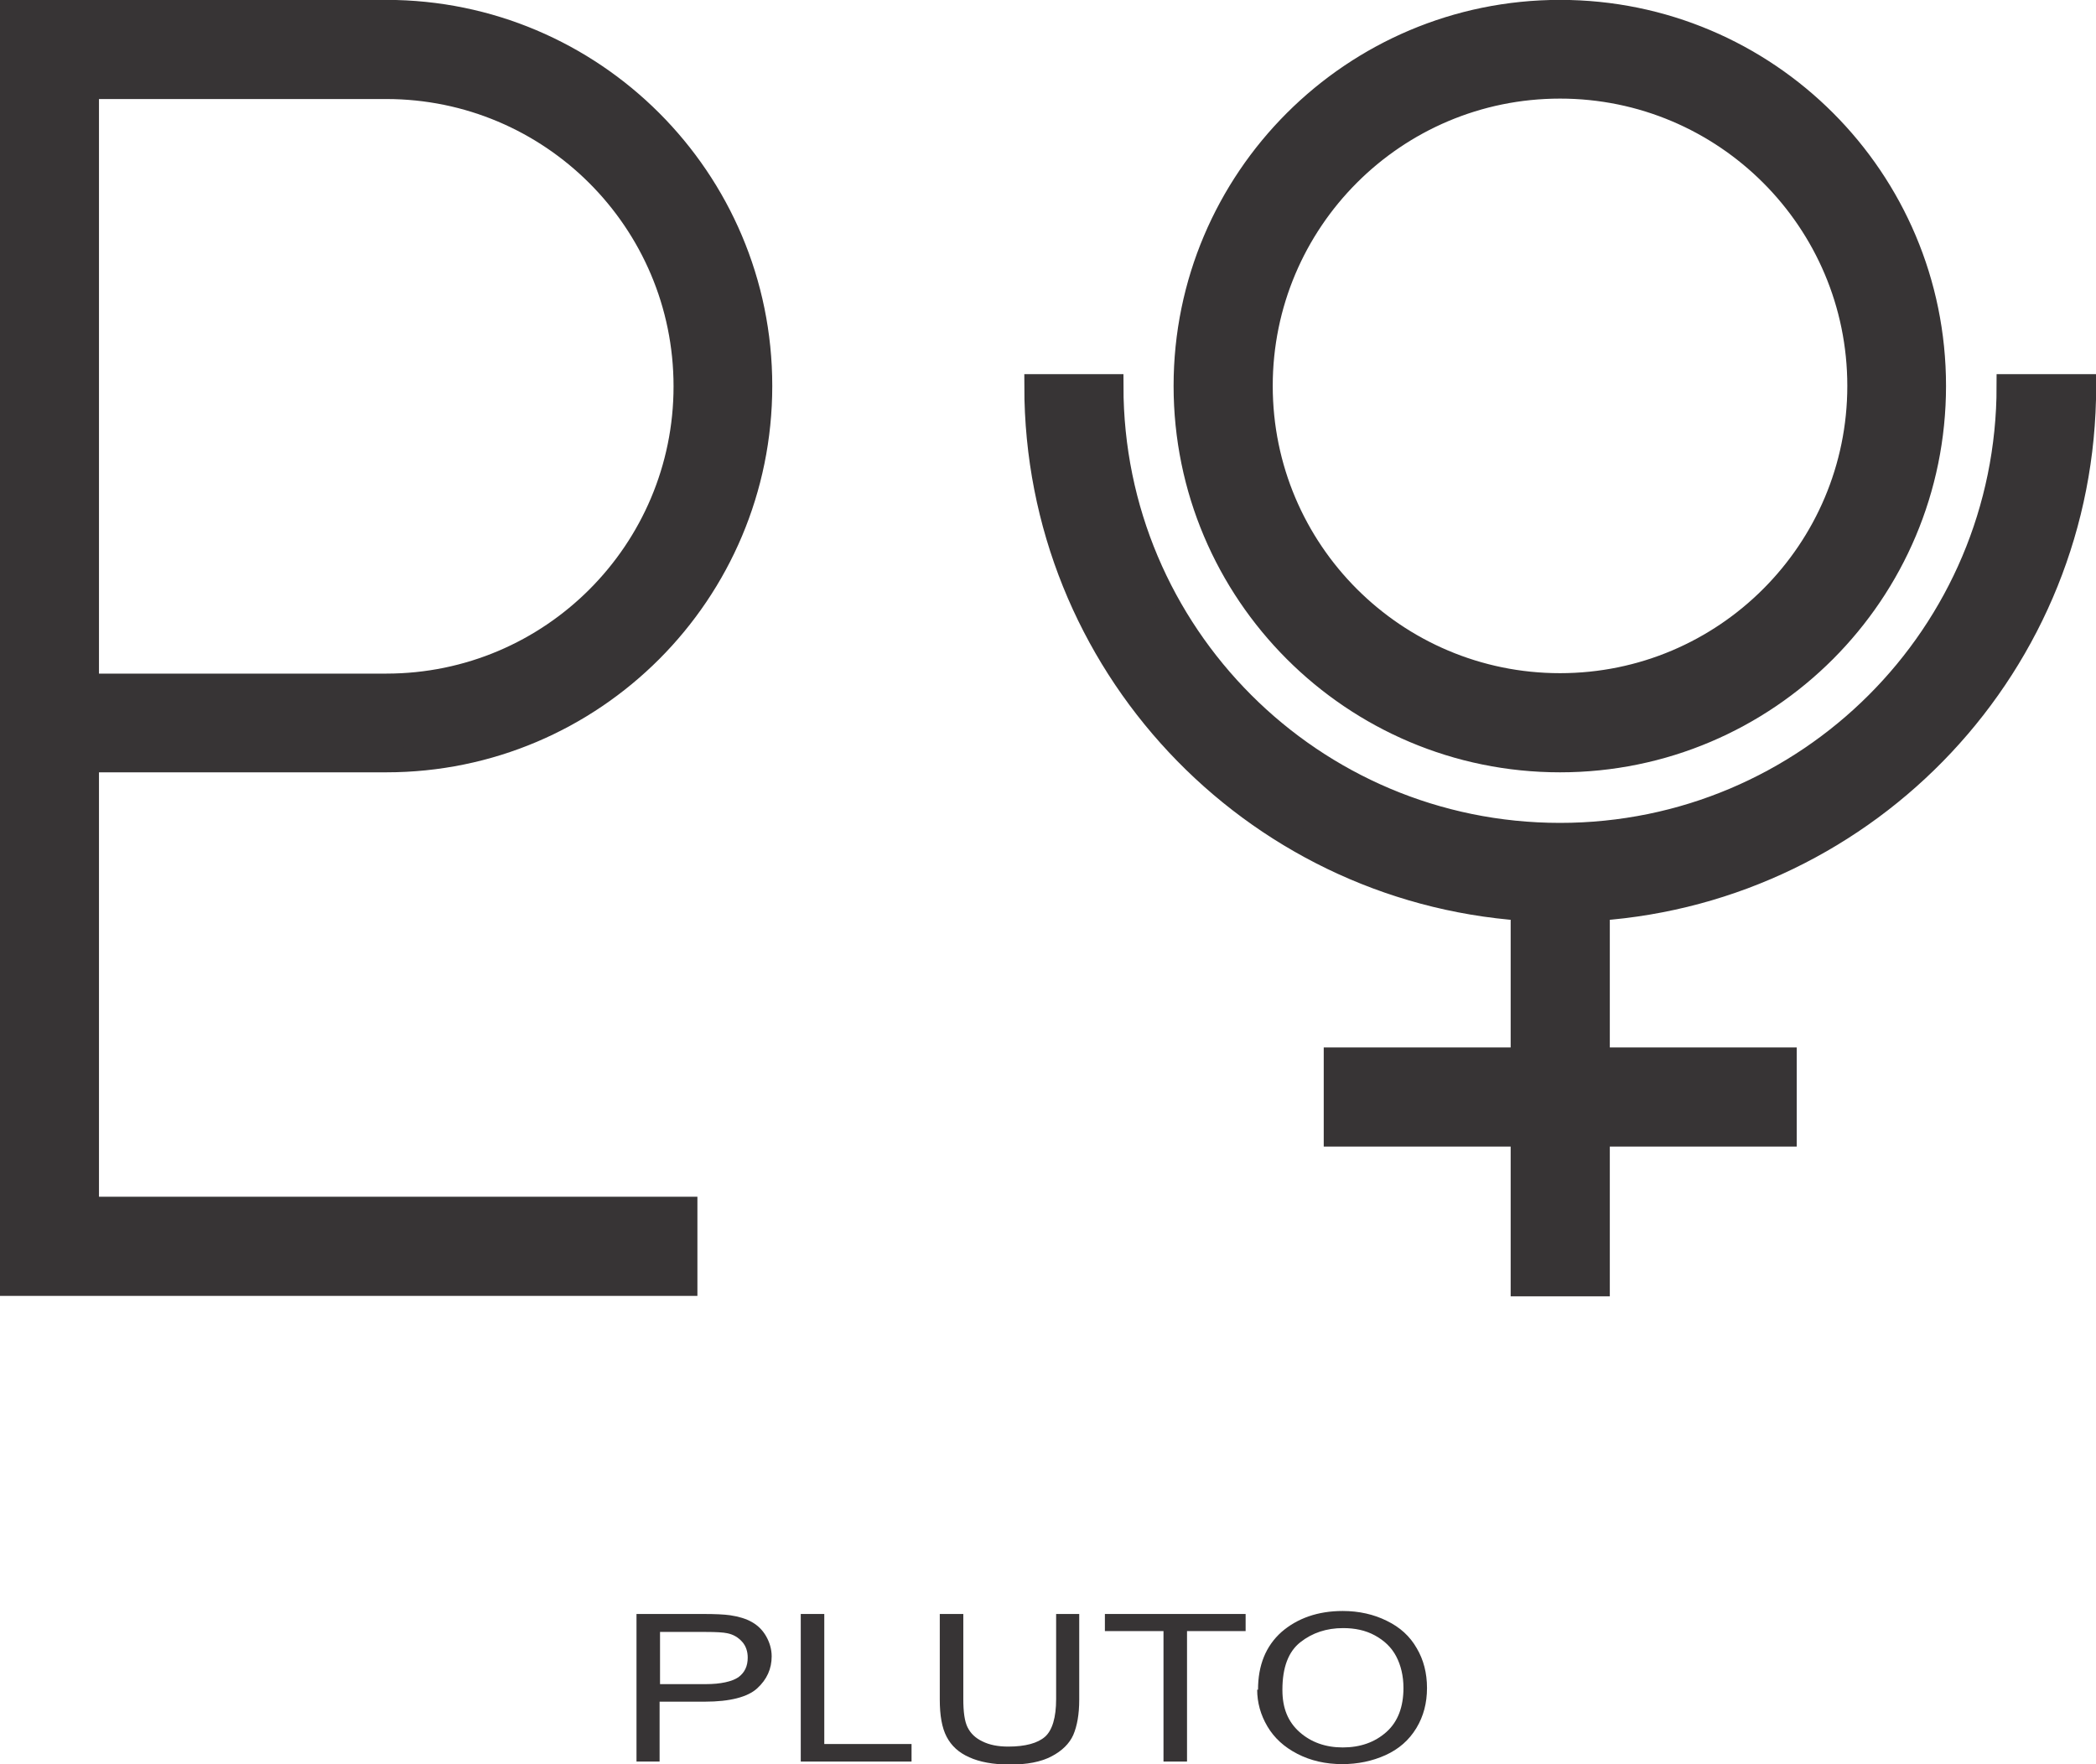 <?xml version="1.0" encoding="UTF-8"?>
<!DOCTYPE svg PUBLIC "-//W3C//DTD SVG 1.1//EN" "http://www.w3.org/Graphics/SVG/1.1/DTD/svg11.dtd">
<!-- Creator: CorelDRAW X6 -->
<svg xmlns="http://www.w3.org/2000/svg" xml:space="preserve" width="60.89mm" height="51.25mm" version="1.1" style="shape-rendering:geometricPrecision; text-rendering:geometricPrecision; image-rendering:optimizeQuality; fill-rule:evenodd; clip-rule:evenodd"
viewBox="0 0 4900 4124"
 xmlns:xlink="http://www.w3.org/1999/xlink">
 <defs>
  <style type="text/css">
   <![CDATA[
    .str0 {stroke:#373435;stroke-width:56.779}
    .fil0 {fill:#373435;fill-rule:nonzero}
   ]]>
  </style>
 </defs>
 <g id="fertige_x0020_Planeten">
  <g id="_619426208">
   <path class="fil0 str0" d="M3647 28c-483,0 -875,392 -875,874 0,483 392,875 875,875 483,0 874,-392 874,-875 0,-483 -391,-874 -874,-874zm0 1574l0 0c-386,0 -700,-313 -700,-700 0,-386 313,-700 700,-700 386,0 700,313 700,700 0,386 -313,700 -700,700z"/>
   <path class="fil0 str0" d="M4871 903l-175 0c0,580 -470,1049 -1049,1049 -580,0 -1049,-470 -1049,-1049l-175 0c0,647 502,1176 1137,1221l0 353 -437 0 0 175 437 0 0 350 175 0 0 -350 437 0 0 -175 -437 0 0 -353c635,-45 1137,-574 1137,-1221z"/>
  </g>
  <path class="fil0 str0" d="M203 1777l700 0c483,0 874,-392 874,-875 0,-483 -392,-874 -874,-874l-875 0 0 2973 1574 0 0 -175 -1399 0 0 -1049zm0 -1574l0 0 700 0c386,0 700,313 700,700 0,386 -313,700 -700,700l-700 0 0 -1399z"/>
  <g id="_623956384">
   <path class="fil0" d="M1488 4118l0 -345 156 0c28,0 49,1 63,3 20,3 37,8 51,16 14,8 25,19 33,33 8,14 13,30 13,47 0,29 -11,54 -34,75 -22,20 -63,31 -122,31l-106 0 0 140 -55 0zm55 -181l0 0 107 0c35,0 61,-6 76,-16 15,-11 22,-26 22,-46 0,-14 -4,-27 -13,-37 -9,-10 -20,-17 -35,-20 -9,-2 -26,-3 -51,-3l-106 0 0 123z"/>
   <polygon class="fil0" points="1872,4118 1872,3773 1927,3773 1927,4077 2131,4077 2131,4118 "/>
   <path class="fil0" d="M2468 3773l55 0 0 200c0,35 -5,62 -14,83 -9,20 -26,37 -51,50 -25,13 -57,19 -97,19 -39,0 -71,-6 -95,-17 -25,-11 -42,-27 -53,-48 -11,-21 -16,-50 -16,-87l0 -200 55 0 0 199c0,30 3,52 10,66 7,14 18,25 35,33 16,8 36,12 60,12 40,0 69,-8 86,-23 17,-15 26,-45 26,-88l0 -199z"/>
   <polygon class="fil0" points="2720,4118 2720,3813 2583,3813 2583,3773 2912,3773 2912,3813 2775,3813 2775,4118 "/>
   <path class="fil0" d="M2941 3950c0,-57 18,-102 55,-135 37,-32 85,-49 143,-49 38,0 73,8 103,23 31,15 54,36 70,64 16,27 24,58 24,93 0,35 -8,66 -25,94 -17,28 -41,49 -72,63 -31,14 -65,21 -101,21 -39,0 -74,-8 -105,-24 -31,-16 -54,-37 -70,-64 -16,-27 -24,-56 -24,-86zm57 1l0 0c0,42 13,74 40,98 27,24 61,36 101,36 41,0 75,-12 102,-36 27,-24 40,-59 40,-103 0,-28 -6,-53 -17,-74 -11,-21 -28,-37 -50,-49 -22,-12 -47,-17 -74,-17 -39,0 -72,11 -100,33 -28,22 -42,59 -42,111z"/>
  </g>
 </g>
</svg>
